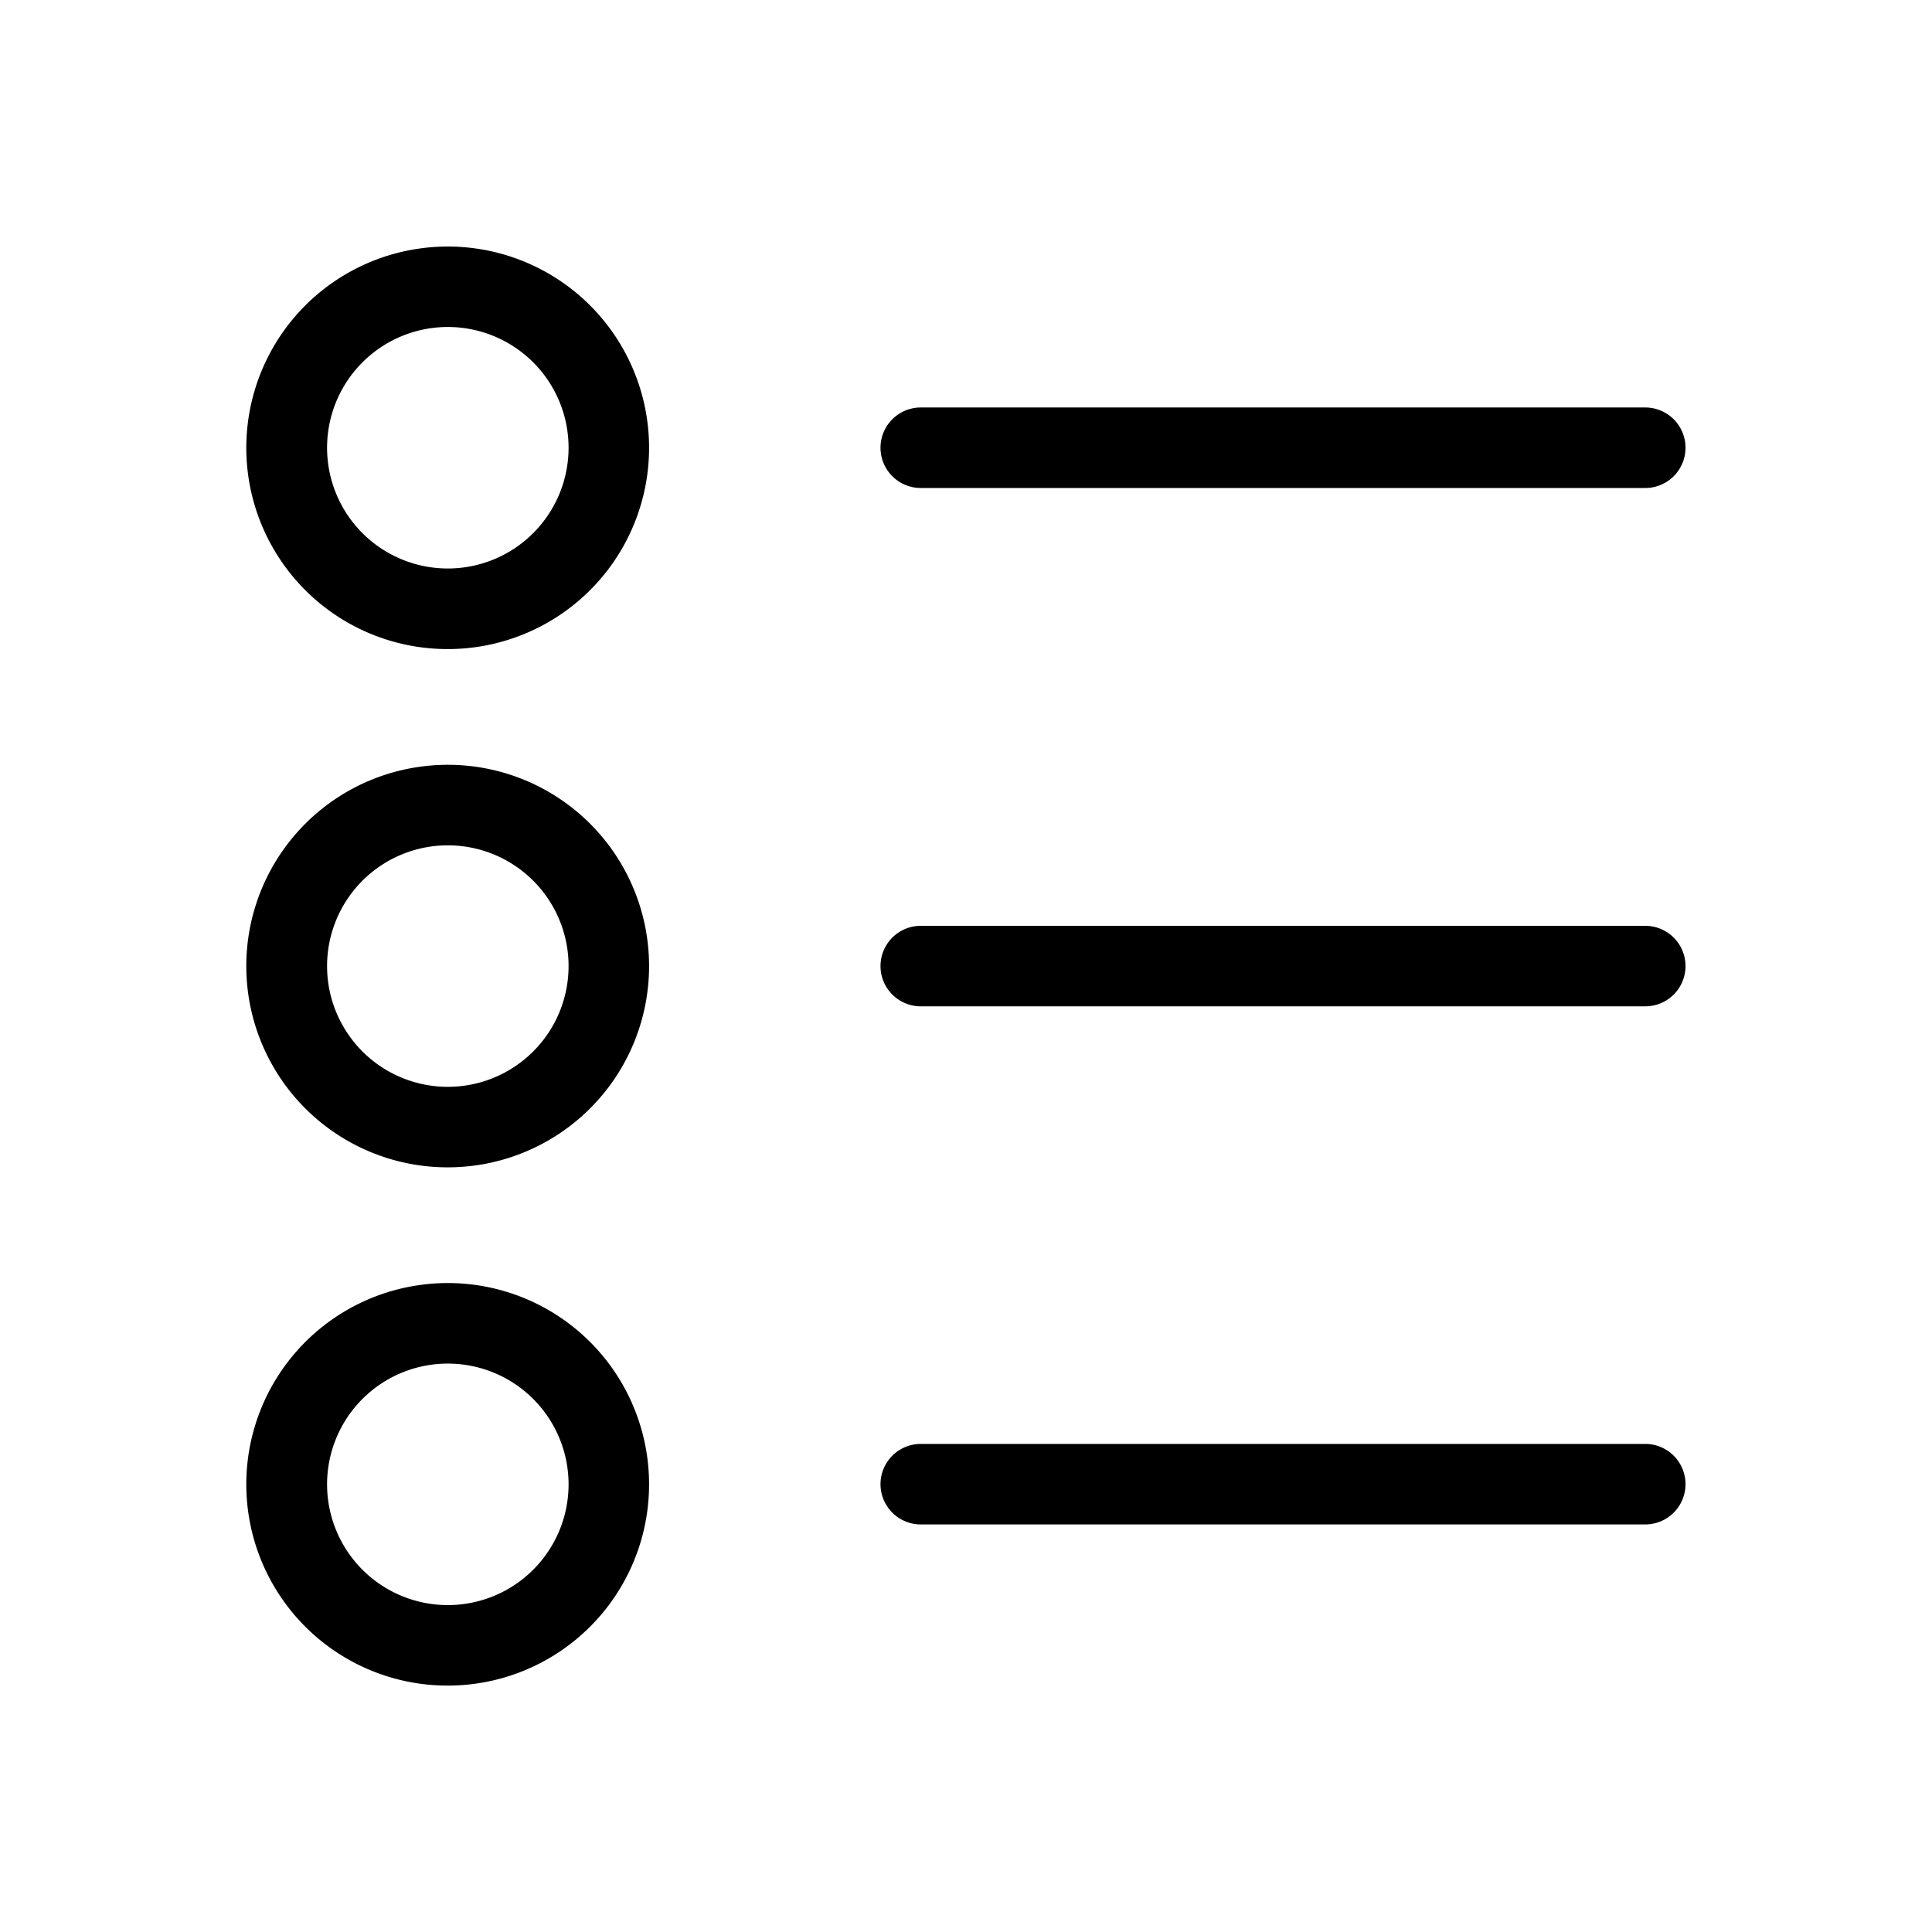 <svg xmlns="http://www.w3.org/2000/svg" viewBox="0 0 24 24"><path d="M5.207 3.088a2.5 2.5 0 0 0 .356 4.975 2.5 2.5 0 0 0 2.5-2.5 2.5 2.5 0 0 0-2.856-2.475zm.356.974a1.5 1.5 0 0 1 1.5 1.5 1.5 1.5 0 1 1-1.5-1.5zm5.875 1a.5.5 0 0 0 0 1h9a.5.5 0 0 0 0-1zM5.207 9.526a2.5 2.5 0 0 0 .356 4.975 2.5 2.5 0 0 0 2.5-2.5 2.5 2.5 0 0 0-2.856-2.475zm.356.975a1.5 1.5 0 0 1 1.5 1.5 1.5 1.5 0 1 1-1.5-1.5zm5.875 1a.5.5 0 0 0 0 1h9a.5.5 0 0 0 0-1zm-6.231 4.463a2.5 2.5 0 0 0 .356 4.975 2.5 2.5 0 0 0 2.5-2.5 2.5 2.5 0 0 0-2.856-2.475zm.356.975a1.5 1.5 0 0 1 1.5 1.5 1.5 1.5 0 1 1-1.5-1.5zm5.875.998a.5.5 0 0 0 0 1h9a.5.5 0 0 0 0-1z"/></svg>